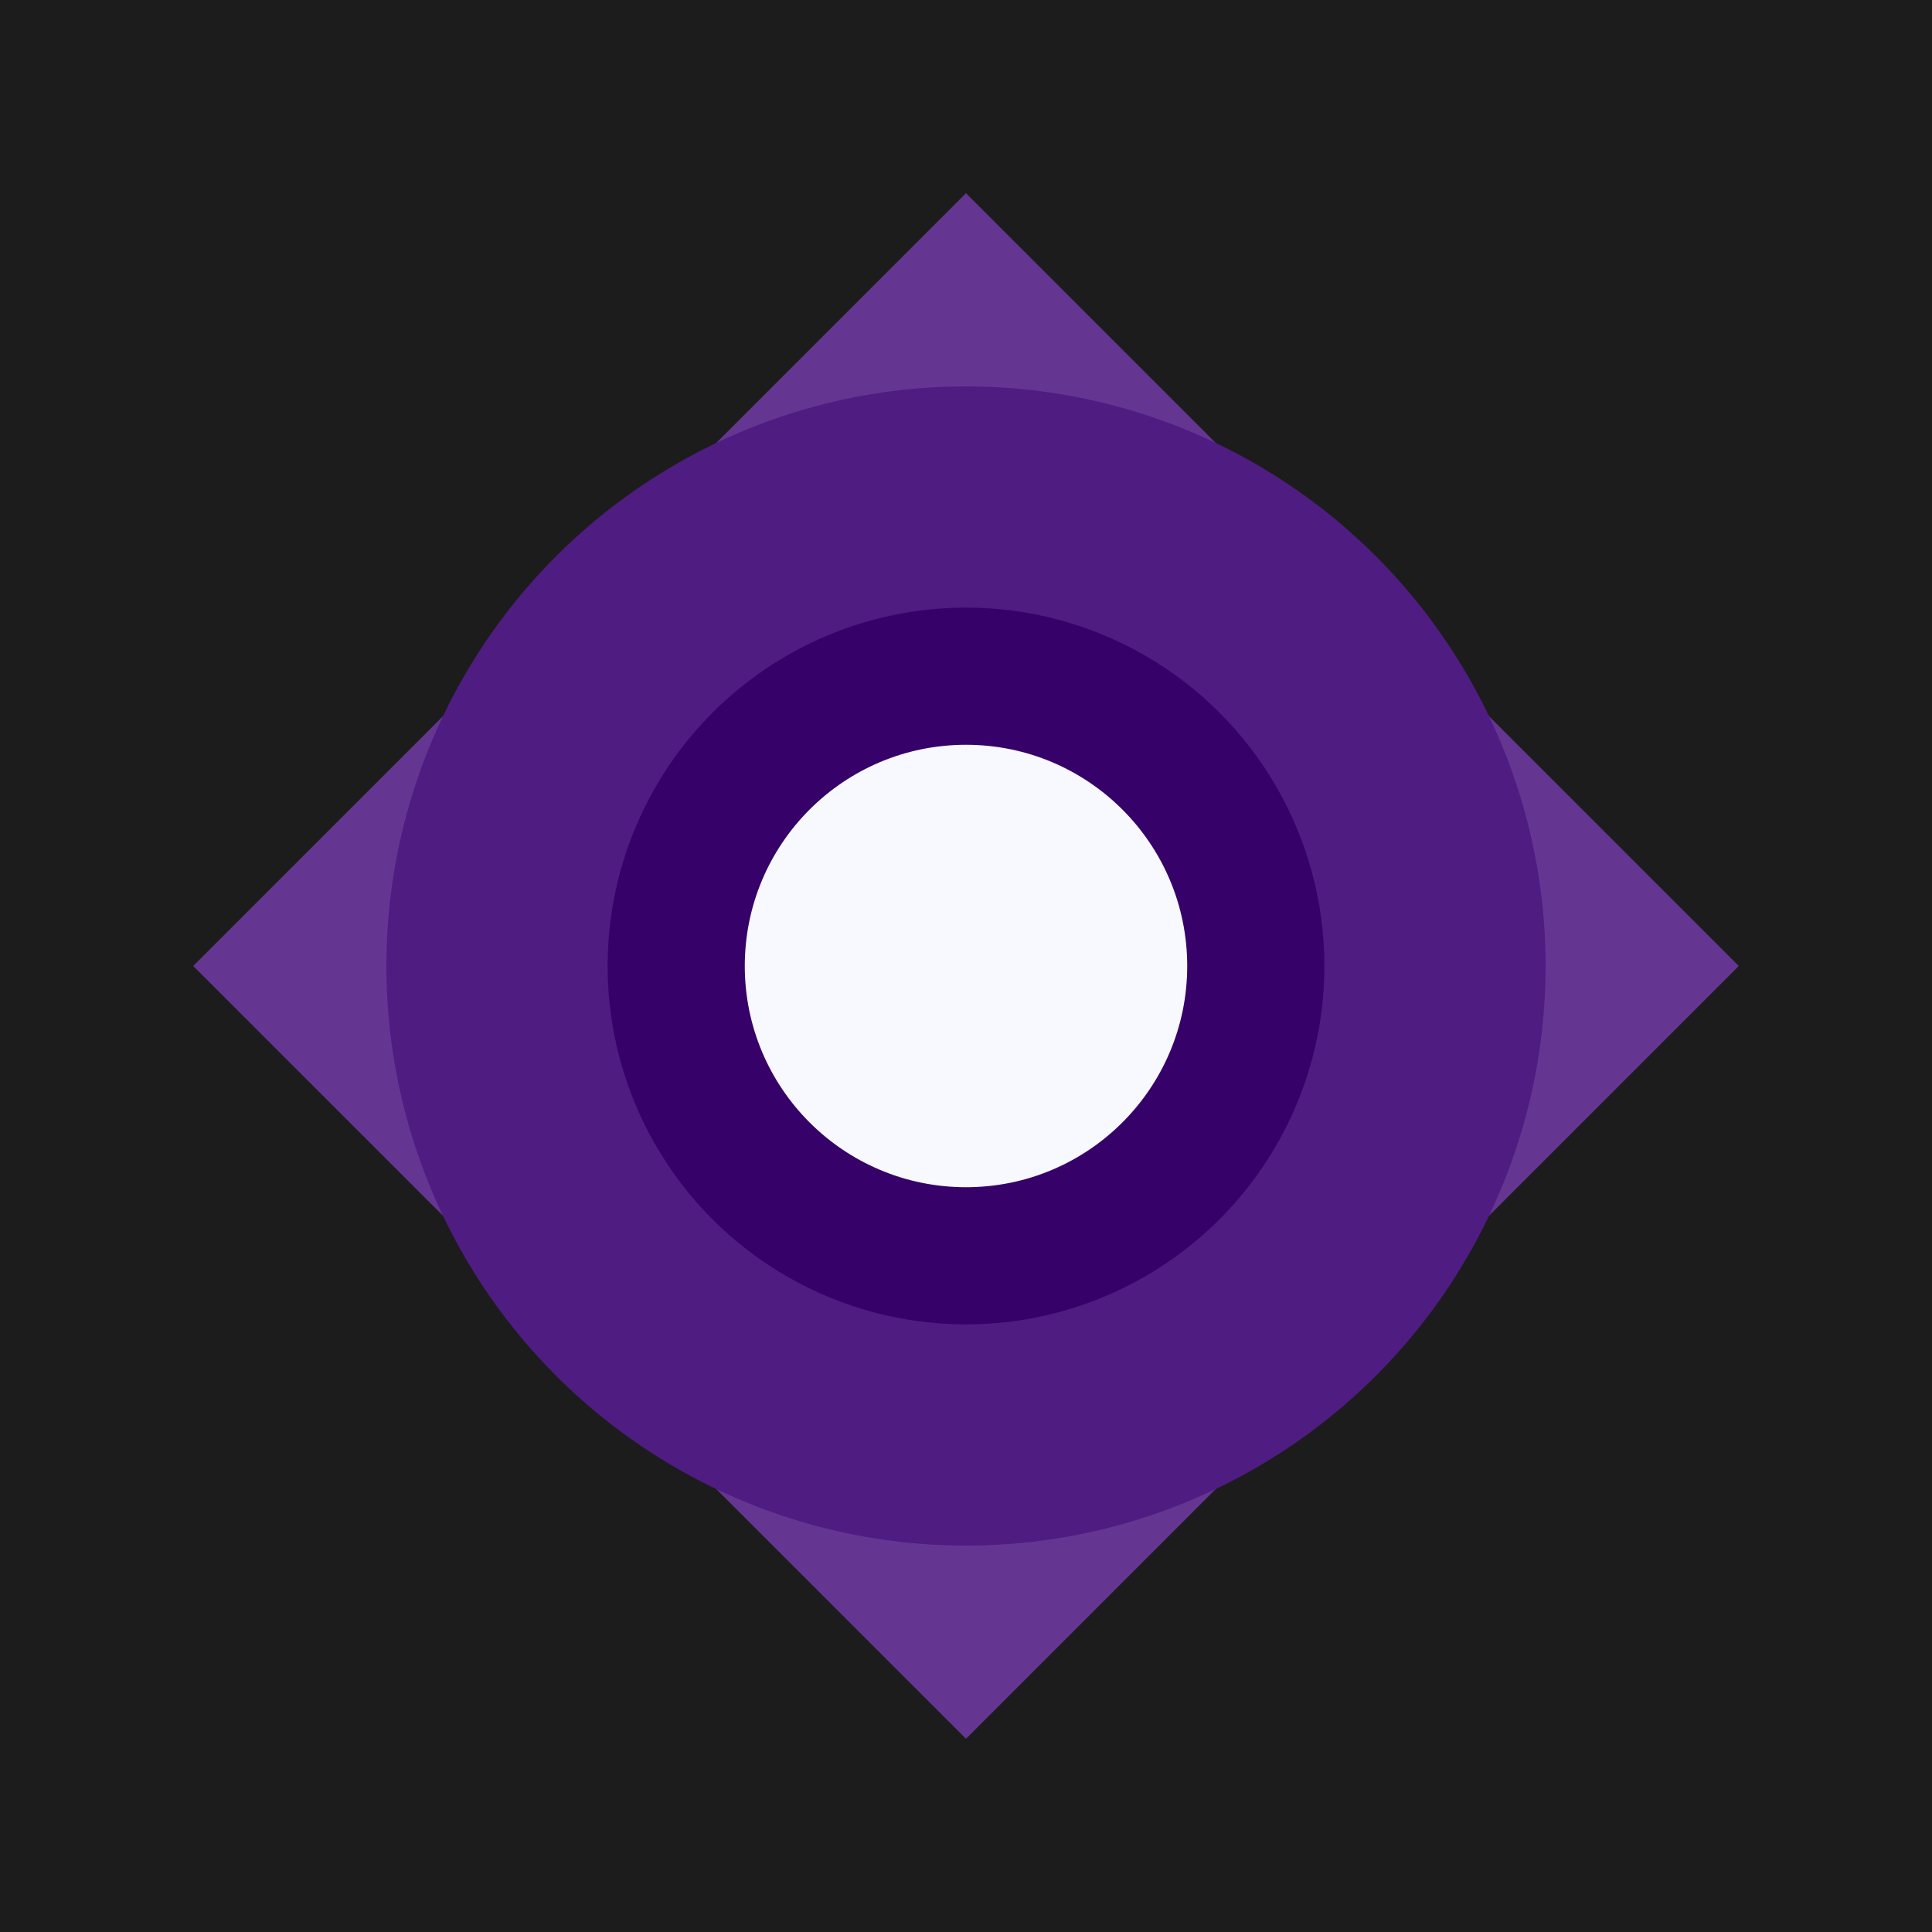 <?xml version="1.0" encoding="UTF-8"?>
<svg viewBox="0 0 200 200" xmlns="http://www.w3.org/2000/svg">
  <!-- Background -->
  <rect width="200" height="200" fill="#1c1c1c"/>
  
  <!-- Diamond shape -->
  <polygon points="100,20 180,100 100,180 20,100" fill="#653592"/>
  
  <!-- Circles with golden ratio progression -->
  <circle cx="100" cy="100" r="60" fill="#4F1C82"/>  <!-- First circle inside the diamond -->
  <circle cx="100" cy="100" r="37.1" fill="#360269"/>  <!-- r ÷ 1.618 = 60 ÷ 1.618 ≈ 37.1 -->
  <circle cx="100" cy="100" r="22.9" fill="#f8f8ff"/>  <!-- r ÷ 1.618 = 37.1 ÷ 1.618 ≈ 22.9 -->
</svg>